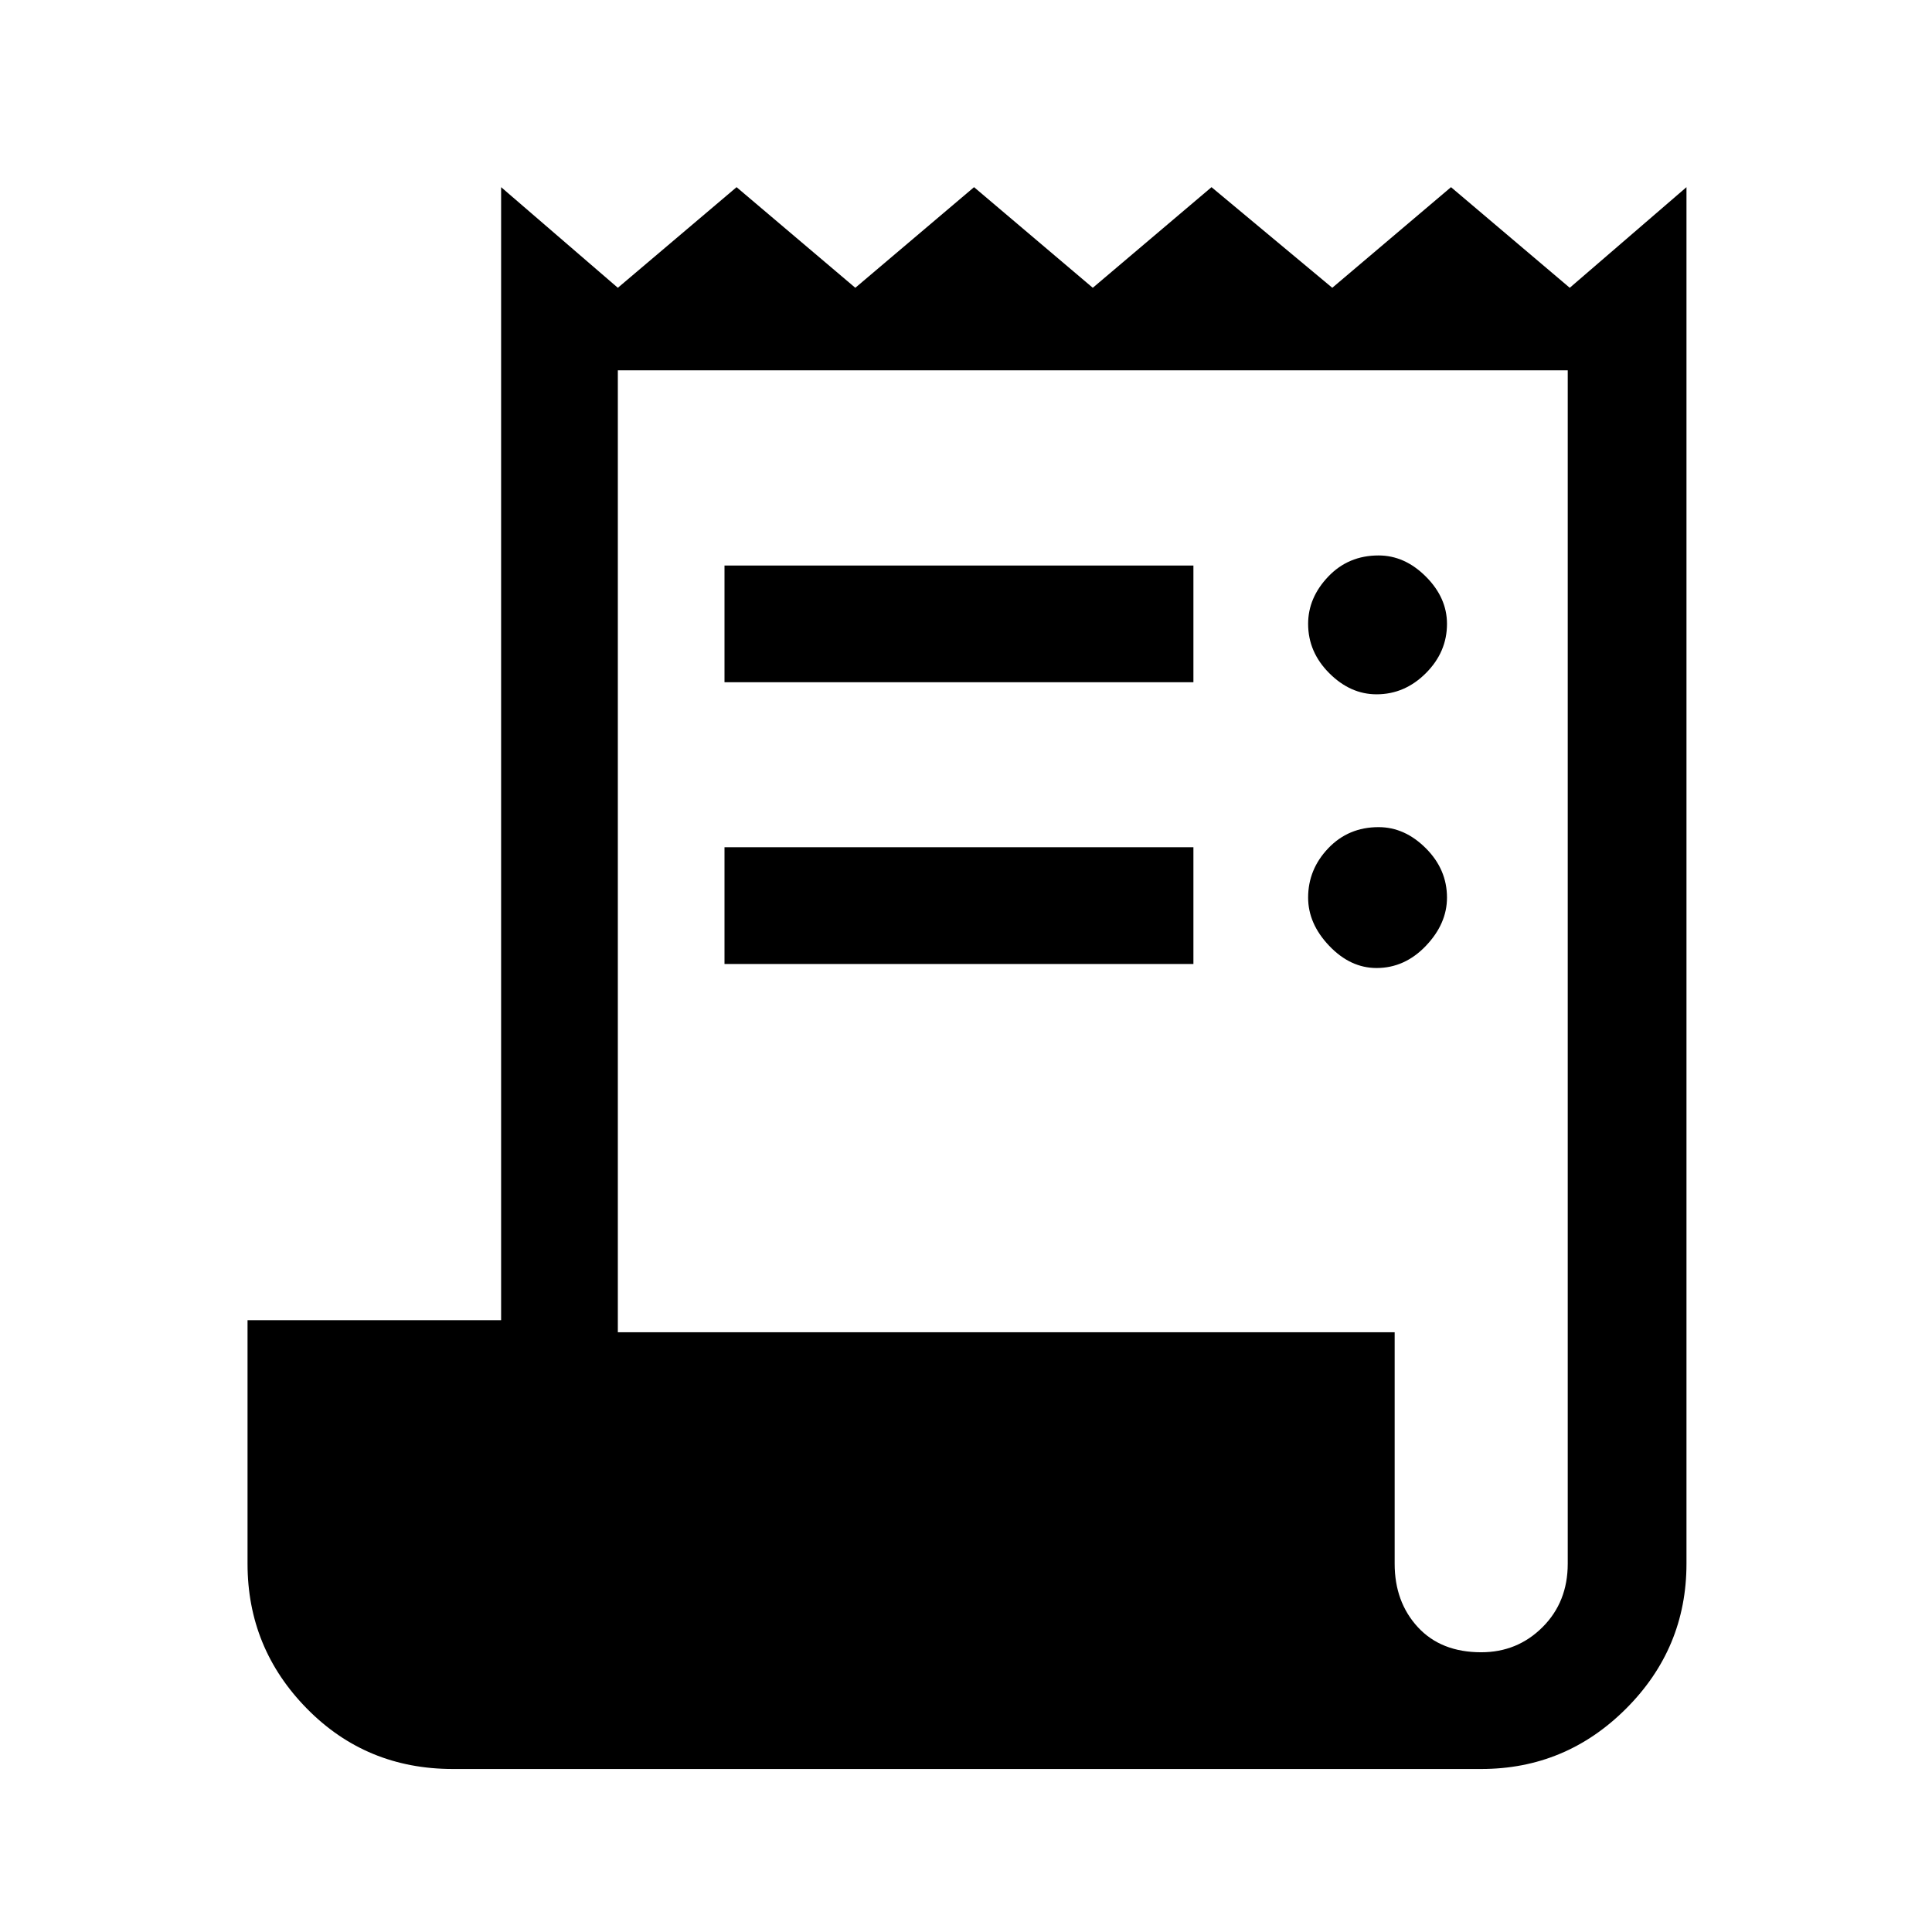 <svg xmlns="http://www.w3.org/2000/svg" height="48" width="48"><path d="M11.25 43.95q-2.15 0-3.625-1.5t-1.475-3.6V32.8h6.3V4.65l2.9 2.5 2.95-2.5 2.95 2.5 2.95-2.5 2.95 2.5 2.95-2.5 3 2.5 2.95-2.5L39 7.15l2.9-2.5v34.2q0 2.1-1.5 3.6t-3.6 1.5Zm25.55-2.9q.9 0 1.525-.625.625-.625.625-1.575V9.2h-23.6v23.9h19.3v5.75q0 .95.575 1.575t1.575.625ZM18 16.95v-2.9h11.65v2.9Zm0 7v-2.9h11.65v2.9Zm16.2-6.7q-.65 0-1.175-.525T32.5 15.5q0-.65.5-1.175t1.25-.525q.65 0 1.175.525t.525 1.175q0 .7-.525 1.225-.525.525-1.225.525Zm0 6.8q-.65 0-1.175-.55t-.525-1.2q0-.7.5-1.225.5-.525 1.25-.525.65 0 1.175.525t.525 1.225q0 .65-.525 1.2-.525.55-1.225.55Z"/></svg>